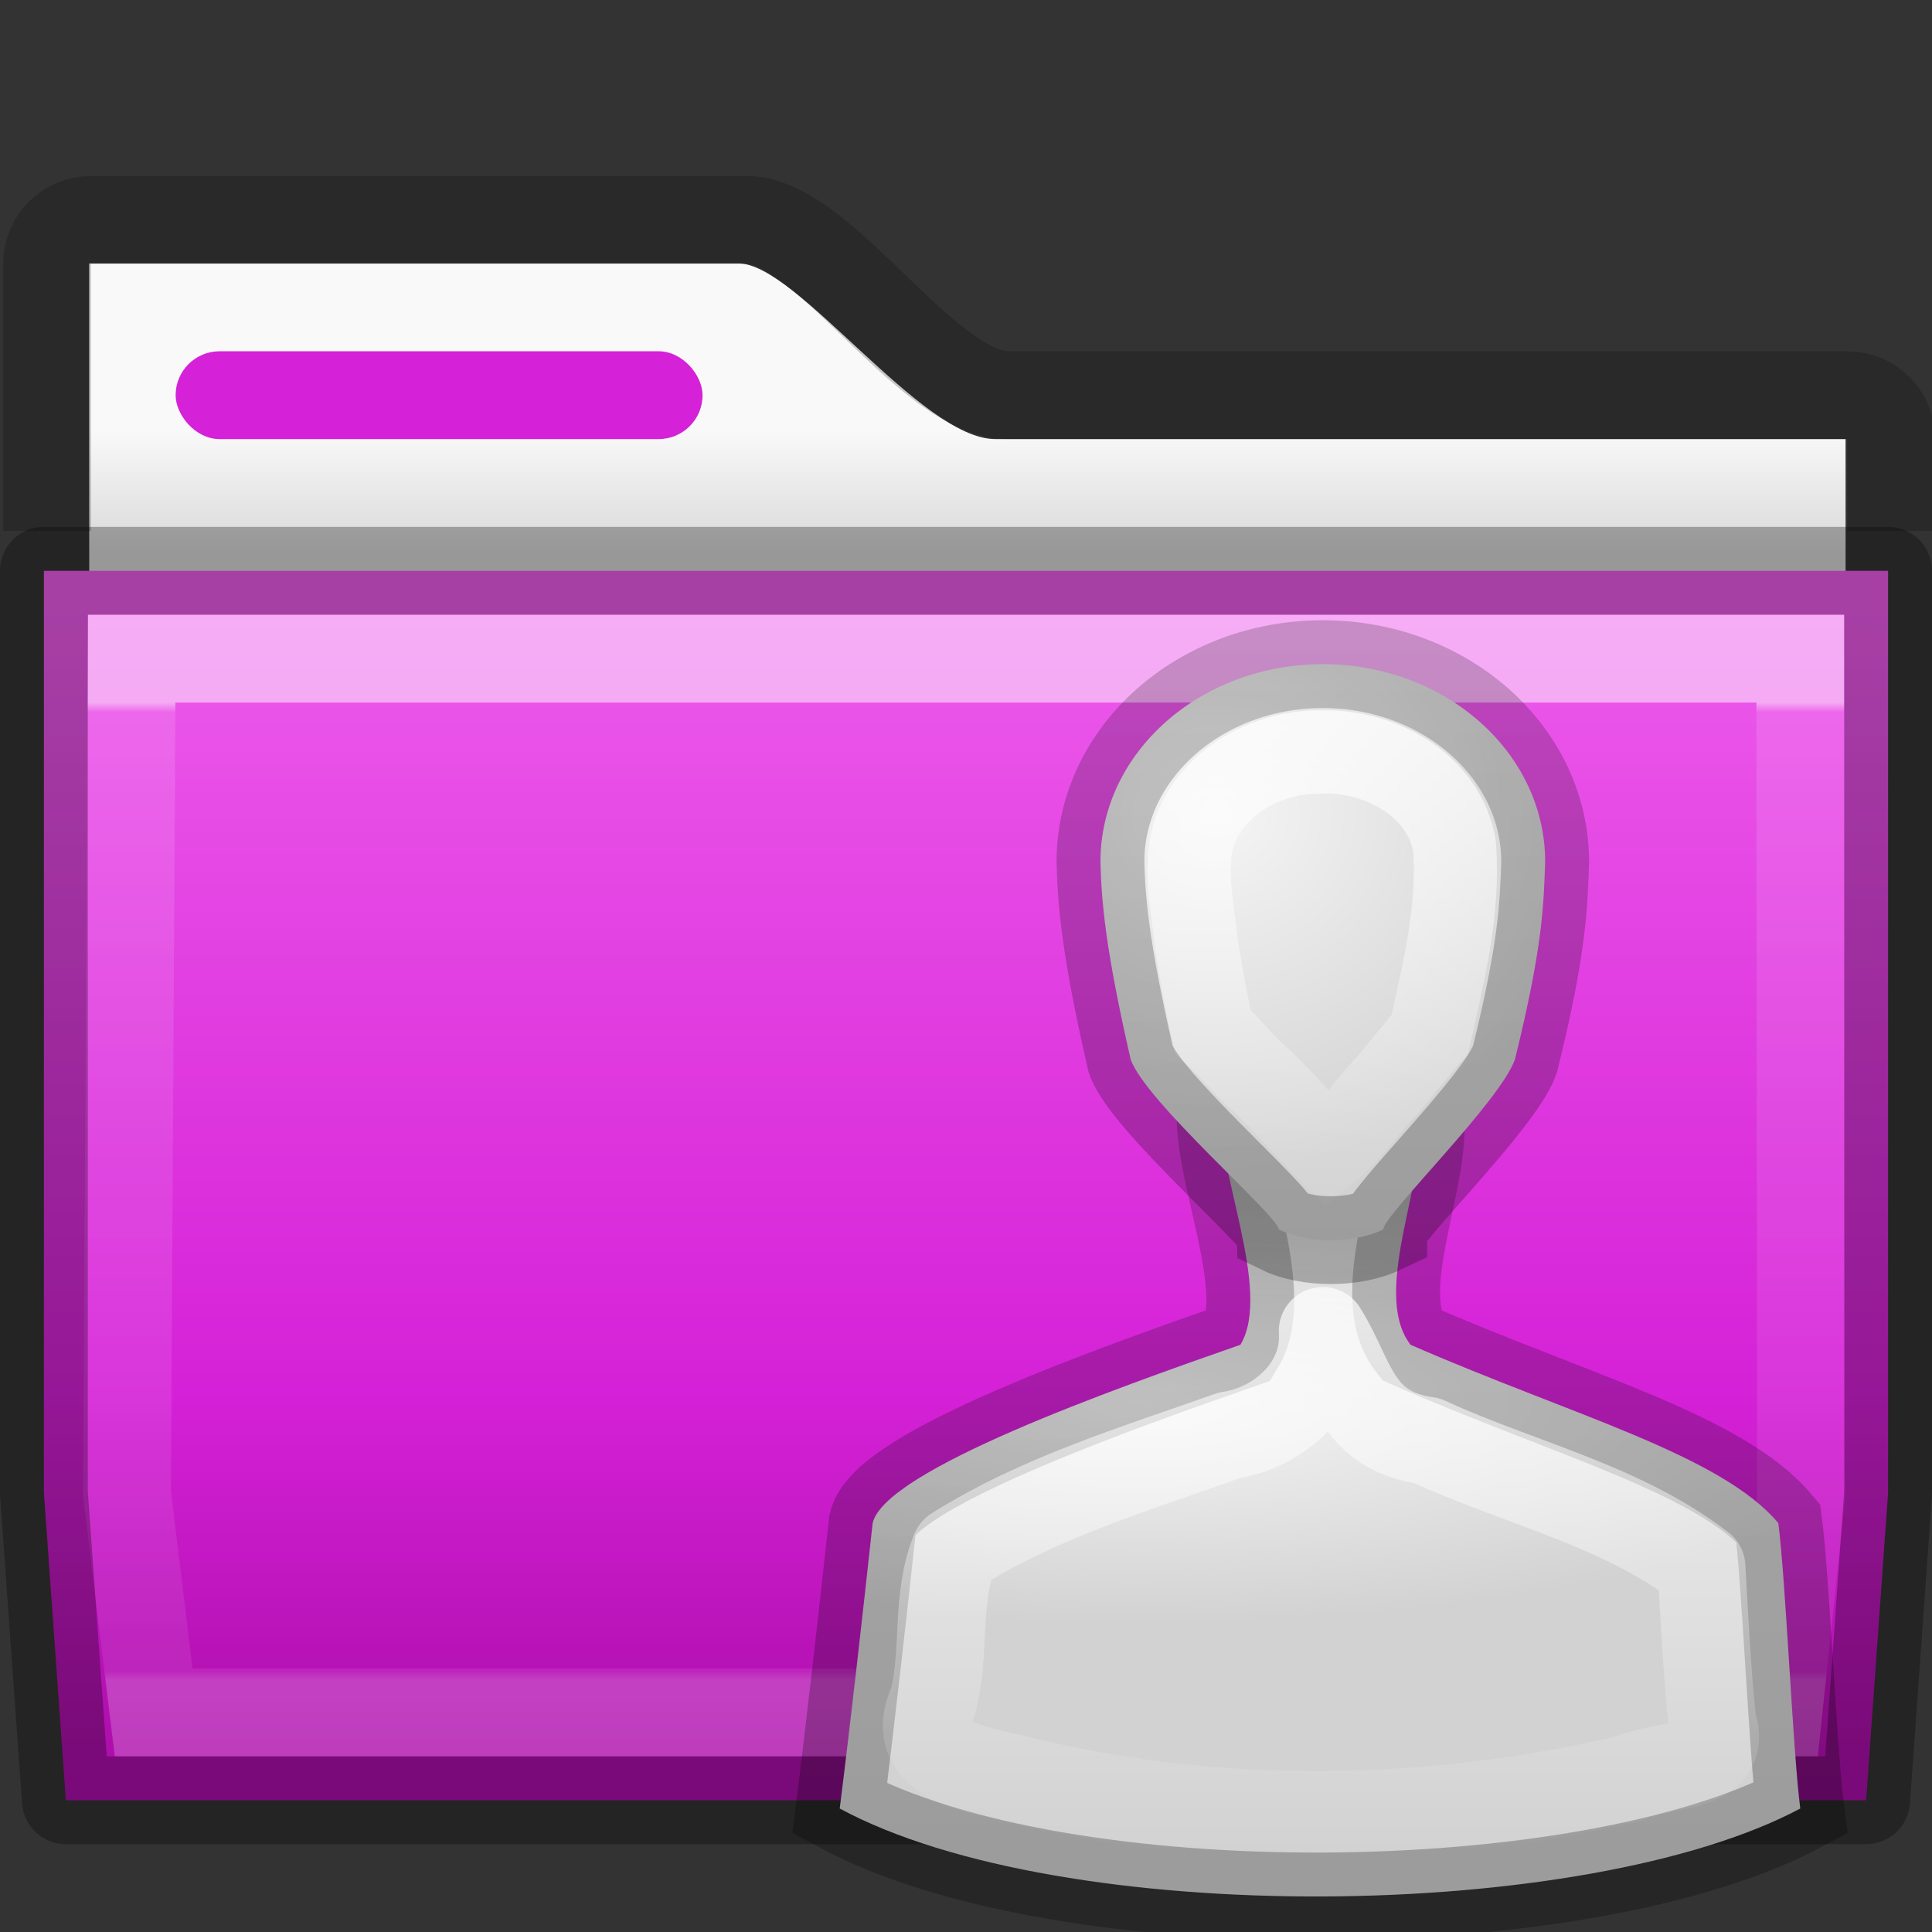 <?xml version="1.0" encoding="UTF-8" standalone="no"?>
<svg
   xmlns:dc="http://purl.org/dc/elements/1.1/"
   xmlns:cc="http://creativecommons.org/ns#"
   xmlns:rdf="http://www.w3.org/1999/02/22-rdf-syntax-ns#"
   xmlns:svg="http://www.w3.org/2000/svg"
   xmlns="http://www.w3.org/2000/svg"
   xmlns:xlink="http://www.w3.org/1999/xlink"
   version="1.1"
   width="22"
   height="22"
   id="svg10994">
  <rect width="100%" height="100%" fill="#333333" stroke="none"/>
  <defs
     id="defs10996">
    <linearGradient
       id="linearGradient4280">
      <stop
         style="stop-color:#000000;stop-opacity:0.318"
         offset="0"
         id="stop4282" />
      <stop
         style="stop-color:#000000;stop-opacity:0.239"
         offset="1"
         id="stop4284" />
    </linearGradient>
    <linearGradient
       x1="27.557"
       y1="6.035"
       x2="27.557"
       y2="21.387"
       id="linearGradient4440-9"
       xlink:href="#linearGradient3454-2-5-0-3-4-1"
       gradientUnits="userSpaceOnUse"
       gradientTransform="matrix(0.628,0,0,0.725,1.973,3.627)" />
    <linearGradient
       id="linearGradient3454-2-5-0-3-4-1">
      <stop
         id="stop3456-4-9-38-1-8-8"
         style="stop-color:#ffffff;stop-opacity:1"
         offset="0" />
      <stop
         id="stop3458-39-80-3-5-5-8"
         style="stop-color:#ffffff;stop-opacity:0.235"
         offset="0.01" />
      <stop
         id="stop3460-7-0-2-4-2-7"
         style="stop-color:#ffffff;stop-opacity:0.157"
         offset="0.99" />
      <stop
         id="stop3462-0-9-8-7-2-3"
         style="stop-color:#ffffff;stop-opacity:0.392"
         offset="1" />
    </linearGradient>
    <linearGradient
       id="linearGradient4646-7-4-3-5-6">
      <stop
         id="stop4648-8-0-3-6-5"
         style="stop-color:#f9f9f9;stop-opacity:1"
         offset="0" />
      <stop
         id="stop4650-1-7-3-4-8"
         style="stop-color:#d8d8d8;stop-opacity:1"
         offset="1" />
    </linearGradient>
    <linearGradient
       x1="-103.578"
       y1="36.026"
       x2="-103.578"
       y2="13.286"
       id="linearGradient18155"
       xlink:href="#linearGradient4280"
       gradientUnits="userSpaceOnUse"
       gradientTransform="matrix(0.807,0,0,0.834,103.877,-9.07)" />
    <linearGradient
       x1="62.989"
       y1="13"
       x2="62.989"
       y2="16"
       id="linearGradient5899"
       xlink:href="#linearGradient4646-7-4-3-5-6"
       gradientUnits="userSpaceOnUse"
       gradientTransform="matrix(0.476,0,0,0.476,0.735,-1.286)" />
    <linearGradient
       x1="35.793"
       y1="17.118"
       x2="35.793"
       y2="43.761"
       id="linearGradient12481"
       xlink:href="#radialGradient2444"
       gradientUnits="userSpaceOnUse"
       gradientTransform="matrix(0.459,0,0,0.487,0.131,-1.402)" />
    <radialGradient
       id="radialGradient2444"
       gradientUnits="userSpaceOnUse"
       cy="14.113"
       cx="63.969"
       gradientTransform="matrix(1.565,-9.5143e-8,6.1772e-8,1.016,-59.149,8.146)"
       r="23.097">
      <stop
         id="stop3618"
         style="stop-color:#ed5beb"
         offset="0" />
      <stop
         id="stop3270"
         style="stop-color:#d521d7"
         offset="0.688" />
      <stop
         id="stop3620"
         style="stop-color:#ae0eac"
         offset="1" />
    </radialGradient>
    <radialGradient
       id="radialGradient2856"
       xlink:href="#linearGradient6954-0"
       gradientUnits="userSpaceOnUse"
       cy="28.66"
       cx="25"
       gradientTransform="matrix(0.562,0,0,0.158,-1.106,11.432)"
       r="16" />
    <linearGradient
       id="linearGradient6954-0">
      <stop
         id="stop6960-2"
         style="stop-color:#f5f5f5"
         offset="0" />
      <stop
         id="stop6962-0"
         style="stop-color:#d2d2d2"
         offset="1" />
    </linearGradient>
    <radialGradient
       id="radialGradient2860"
       xlink:href="#linearGradient6954-0"
       gradientUnits="userSpaceOnUse"
       cy="12.313"
       cx="26.376"
       gradientTransform="matrix(0.552,-0.043,0.043,0.51,-1.241,4.117)"
       r="8" />
    <linearGradient
       id="linearGradient2864-1"
       y2="25.793"
       xlink:href="#linearGradient3341-1"
       gradientUnits="userSpaceOnUse"
       x2="30"
       gradientTransform="matrix(0.337,0,0,0.322,4.956,5.798)"
       y1="0.918"
       x1="30" />
    <linearGradient
       id="linearGradient3341-1">
      <stop
         id="stop3343-9"
         style="stop-color:#fff"
         offset="0" />
      <stop
         id="stop3345-6"
         style="stop-color:#fff;stop-opacity:0"
         offset="1" />
    </linearGradient>
    <linearGradient
       id="linearGradient2933"
       y2="43.144"
       xlink:href="#linearGradient3341-1"
       gradientUnits="userSpaceOnUse"
       x2="29.956"
       gradientTransform="matrix(0.428,0,0,0.423,2.238,2.845)"
       y1="21.866"
       x1="29.956" />
    <linearGradient
       xlink:href="#linearGradient4280"
       id="linearGradient4298"
       gradientUnits="userSpaceOnUse"
       gradientTransform="matrix(0.807,0,0,0.834,103.877,-9.07)"
       x1="-103.578"
       y1="36.026"
       x2="-103.578"
       y2="25.434" />
    <linearGradient
       xlink:href="#linearGradient4280"
       id="linearGradient4300"
       gradientUnits="userSpaceOnUse"
       gradientTransform="matrix(0.807,0,0,0.834,103.877,-9.07)"
       x1="-106.174"
       y1="28.431"
       x2="-106.174"
       y2="19.321" />
  </defs>
  <path
     id="rect4598"
     d="m 1.016,3 0,4.615 20,0 0,-2.615 -9.683,0 C 10.488,5 9.074,3 8.412,3 Z"
     style="color:#000000;clip-rule:nonzero;display:inline;overflow:visible;visibility:visible;opacity:1;isolation:auto;mix-blend-mode:normal;color-interpolation:sRGB;color-interpolation-filters:linearRGB;solid-color:#000000;solid-opacity:1;fill:url(#linearGradient5899);fill-opacity:1;fill-rule:nonzero;stroke:none;stroke-width:1;stroke-linecap:butt;stroke-linejoin:miter;stroke-miterlimit:4;stroke-dasharray:none;stroke-dashoffset:0;stroke-opacity:1;marker:none;color-rendering:auto;image-rendering:auto;shape-rendering:auto;text-rendering:auto;enable-background:accumulate" />
  <path
     style="color:#000000;clip-rule:nonzero;display:inline;overflow:visible;visibility:visible;opacity:0.8;isolation:auto;mix-blend-mode:normal;color-interpolation:sRGB;color-interpolation-filters:linearRGB;solid-color:#000000;solid-opacity:1;fill:none;fill-opacity:1;fill-rule:nonzero;stroke:url(#linearGradient18155);stroke-width:1;stroke-linecap:butt;stroke-linejoin:miter;stroke-miterlimit:4;stroke-dasharray:none;stroke-dashoffset:0;stroke-opacity:1;marker:none;color-rendering:auto;image-rendering:auto;shape-rendering:auto;text-rendering:auto;enable-background:accumulate"
     id="rect3186"
     d="m 21.536,6.047 0,-1.047 c 0,-0.277 -0.223,-0.5 -0.5,-0.5 l -9.536,0 c -0.942,0.017 -2.11,-1.996 -3,-1.996 l -7.464,0 c -0.277,0 -0.5,0.223 -0.5,0.5 l 2.982e-4,3.042" />
  <path
     style="color:#000000;font-style:normal;font-variant:normal;font-weight:normal;font-stretch:normal;font-size:medium;line-height:normal;font-family:sans-serif;text-indent:0;text-align:start;text-decoration:none;text-decoration-line:none;text-decoration-style:solid;text-decoration-color:#000000;letter-spacing:normal;word-spacing:normal;text-transform:none;direction:ltr;block-progression:tb;writing-mode:lr-tb;baseline-shift:baseline;text-anchor:start;white-space:normal;clip-rule:nonzero;display:inline;overflow:visible;visibility:visible;opacity:1;isolation:auto;mix-blend-mode:normal;color-interpolation:sRGB;color-interpolation-filters:linearRGB;solid-color:#000000;solid-opacity:1;fill:url(#linearGradient12481);fill-opacity:1;fill-rule:nonzero;stroke:none;stroke-width:1;stroke-linecap:butt;stroke-linejoin:miter;stroke-miterlimit:4;stroke-dasharray:none;stroke-dashoffset:0;stroke-opacity:1;marker:none;color-rendering:auto;image-rendering:auto;shape-rendering:auto;text-rendering:auto;enable-background:accumulate"
     d="M 0.5,6.5 0.5,7 0.5,17 0.75,20.5 21.25,20.5 21.5,17 21.5,6.5 Z"
     id="rect4198" />
  <path
     style="color:#000000;display:inline;overflow:visible;visibility:visible;opacity:0.5;fill:none;stroke:url(#linearGradient4440-9);stroke-width:1;stroke-linecap:round;stroke-linejoin:miter;stroke-miterlimit:4;stroke-dasharray:none;stroke-dashoffset:0;stroke-opacity:1;marker:none;enable-background:accumulate"
     id="path3309-8"
     d="M 1.5,7.5 1.446,17.005 1.75,19.5 l 18.5,0 0.259,-2.444 L 20.5,7.5 Z" />
  <rect
     x="2"
     y="4"
     width="6"
     height="1"
     ry="0.5"
     rx="0.5"
     style="display:block;fill:#d521d7"
     id="rect2892" />
  <path
     style="color:#000000;font-style:normal;font-variant:normal;font-weight:normal;font-stretch:normal;font-size:medium;line-height:normal;font-family:sans-serif;text-indent:0;text-align:start;text-decoration:none;text-decoration-line:none;text-decoration-style:solid;text-decoration-color:#000000;letter-spacing:normal;word-spacing:normal;text-transform:none;direction:ltr;block-progression:tb;writing-mode:lr-tb;baseline-shift:baseline;text-anchor:start;white-space:normal;clip-rule:nonzero;display:inline;overflow:visible;visibility:visible;opacity:0.3;isolation:auto;mix-blend-mode:normal;color-interpolation:sRGB;color-interpolation-filters:linearRGB;solid-color:#000000;solid-opacity:1;fill:none;fill-opacity:1;fill-rule:nonzero;stroke:#000000;stroke-width:1;stroke-linecap:round;stroke-linejoin:round;stroke-miterlimit:4;stroke-dasharray:none;stroke-dashoffset:0;stroke-opacity:1;marker:none;color-rendering:auto;image-rendering:auto;shape-rendering:auto;text-rendering:auto;enable-background:accumulate"
     d="M 0.5,6.5 0.5,7 0.5,17 0.75,20.5 21.25,20.5 21.5,17 21.5,6.5 Z"
     id="rect4198-7" />
  <path
     d="m 13.906,12.594 c -0.081,0.68 0.59,2.1 0.219,2.719 -1.445,0.505 -4.049,1.426 -4.188,2.031 -0.102,0.94 -0.256,2.311 -0.375,3.25 2.533,1.368 8.492,1.302 10.938,0 -0.086,-0.666 -0.164,-2.584 -0.25,-3.25 -0.654,-0.781 -2.375,-1.237 -4.188,-2.031 -0.474,-0.616 0.243,-1.993 0.094,-2.688 -0.287,-0.049 -1.96,-0.024 -2.25,-0.031 z"
     style="fill:url(#radialGradient2856);stroke:none;stroke-width:1;stroke-linejoin:round"
     id="path2880" />
  <path
     d="m 13.906,12.594 c -0.081,0.68 0.59,2.1 0.219,2.719 -1.445,0.505 -4.049,1.426 -4.188,2.031 -0.102,0.94 -0.256,2.311 -0.375,3.25 2.533,1.368 8.492,1.302 10.938,0 -0.086,-0.666 -0.164,-2.584 -0.25,-3.25 -0.654,-0.781 -2.375,-1.237 -4.188,-2.031 -0.474,-0.616 0.243,-1.993 0.094,-2.688 -0.287,-0.049 -1.96,-0.024 -2.25,-0.031 z"
     style="fill:none;stroke:url(#linearGradient4298);stroke-width:1;stroke-linejoin:miter;color:#000000;clip-rule:nonzero;display:inline;overflow:visible;visibility:visible;opacity:0.8;isolation:auto;mix-blend-mode:normal;color-interpolation:sRGB;color-interpolation-filters:linearRGB;solid-color:#000000;solid-opacity:1;fill-opacity:1;fill-rule:nonzero;stroke-linecap:butt;stroke-miterlimit:4;stroke-dasharray:none;stroke-dashoffset:0;stroke-opacity:1;marker:none;filter-blend-mode:normal;filter-gaussianBlur-deviation:0;color-rendering:auto;image-rendering:auto;shape-rendering:auto;text-rendering:auto;enable-background:accumulate"
     id="path2880-9" />
  <path
     d="m 15.062,7.563 c -1.395,0 -2.531,1.007 -2.531,2.25 0.011,0.46 0.059,1.006 0.344,2.25 0.168,0.482 1.674,1.777 1.688,1.938 0.327,0.161 0.851,0.161 1.188,0 0,-0.161 1.332,-1.455 1.5,-1.938 0.32,-1.293 0.327,-1.768 0.344,-2.25 0,-1.243 -1.136,-2.25 -2.531,-2.25 z"
     style="fill:url(#radialGradient2860);stroke:none;stroke-width:0.947"
     id="path2870" />
  <path
     d="M 15.062,8.563 C 14.45,8.548 13.795,8.893 13.593,9.5 c -0.114,0.41 -0.01,0.837 0.031,1.25 0.052,0.338 0.113,0.666 0.188,1 0.194,0.171 0.361,0.397 0.562,0.562 0.263,0.256 0.491,0.521 0.75,0.781 0.269,-0.217 0.449,-0.503 0.688,-0.75 0.153,-0.18 0.31,-0.388 0.469,-0.562 0.157,-0.71 0.339,-1.422 0.281,-2.156 -0.125,-0.687 -0.847,-1.08 -1.5,-1.062 z"
     style="fill:none;stroke:url(#linearGradient2864-1);stroke-width:0.947"
     id="path2866" />
  <path
     d="m 15.062,15.156 c 0.041,0.618 -0.484,1.101 -1.062,1.188 -1.062,0.378 -2.165,0.707 -3.125,1.312 -0.225,0.541 -0.104,1.161 -0.25,1.719 -0.331,0.709 0.569,0.776 1.031,0.906 2.256,0.541 4.652,0.499 6.906,-0.031 0.336,-0.169 1.138,-0.085 0.938,-0.625 -0.062,-0.587 -0.091,-1.191 -0.125,-1.781 -0.92,-0.708 -2.086,-0.957 -3.124,-1.438 -0.823,-0.116 -0.853,-0.719 -1.188,-1.25 z"
     style="fill:none;stroke:url(#linearGradient2933);stroke-width:1;stroke-linejoin:round"
     id="path2876" />
  <path
     d="m 15.062,7.563 c -1.395,0 -2.531,1.007 -2.531,2.25 0.011,0.46 0.059,1.006 0.344,2.25 0.168,0.482 1.674,1.777 1.688,1.938 0.327,0.161 0.851,0.161 1.188,0 0,-0.161 1.332,-1.455 1.5,-1.938 0.32,-1.293 0.327,-1.768 0.344,-2.25 0,-1.243 -1.136,-2.25 -2.531,-2.25 z"
     style="fill:none;stroke:url(#linearGradient4300);stroke-width:1;color:#000000;clip-rule:nonzero;display:inline;overflow:visible;visibility:visible;opacity:0.8;isolation:auto;mix-blend-mode:normal;color-interpolation:sRGB;color-interpolation-filters:linearRGB;solid-color:#000000;solid-opacity:1;fill-opacity:1;fill-rule:nonzero;stroke-linecap:butt;stroke-linejoin:miter;stroke-miterlimit:4;stroke-dasharray:none;stroke-dashoffset:0;stroke-opacity:1;marker:none;filter-blend-mode:normal;filter-gaussianBlur-deviation:0;color-rendering:auto;image-rendering:auto;shape-rendering:auto;text-rendering:auto;enable-background:accumulate"
     id="path2870-1" />
</svg>
